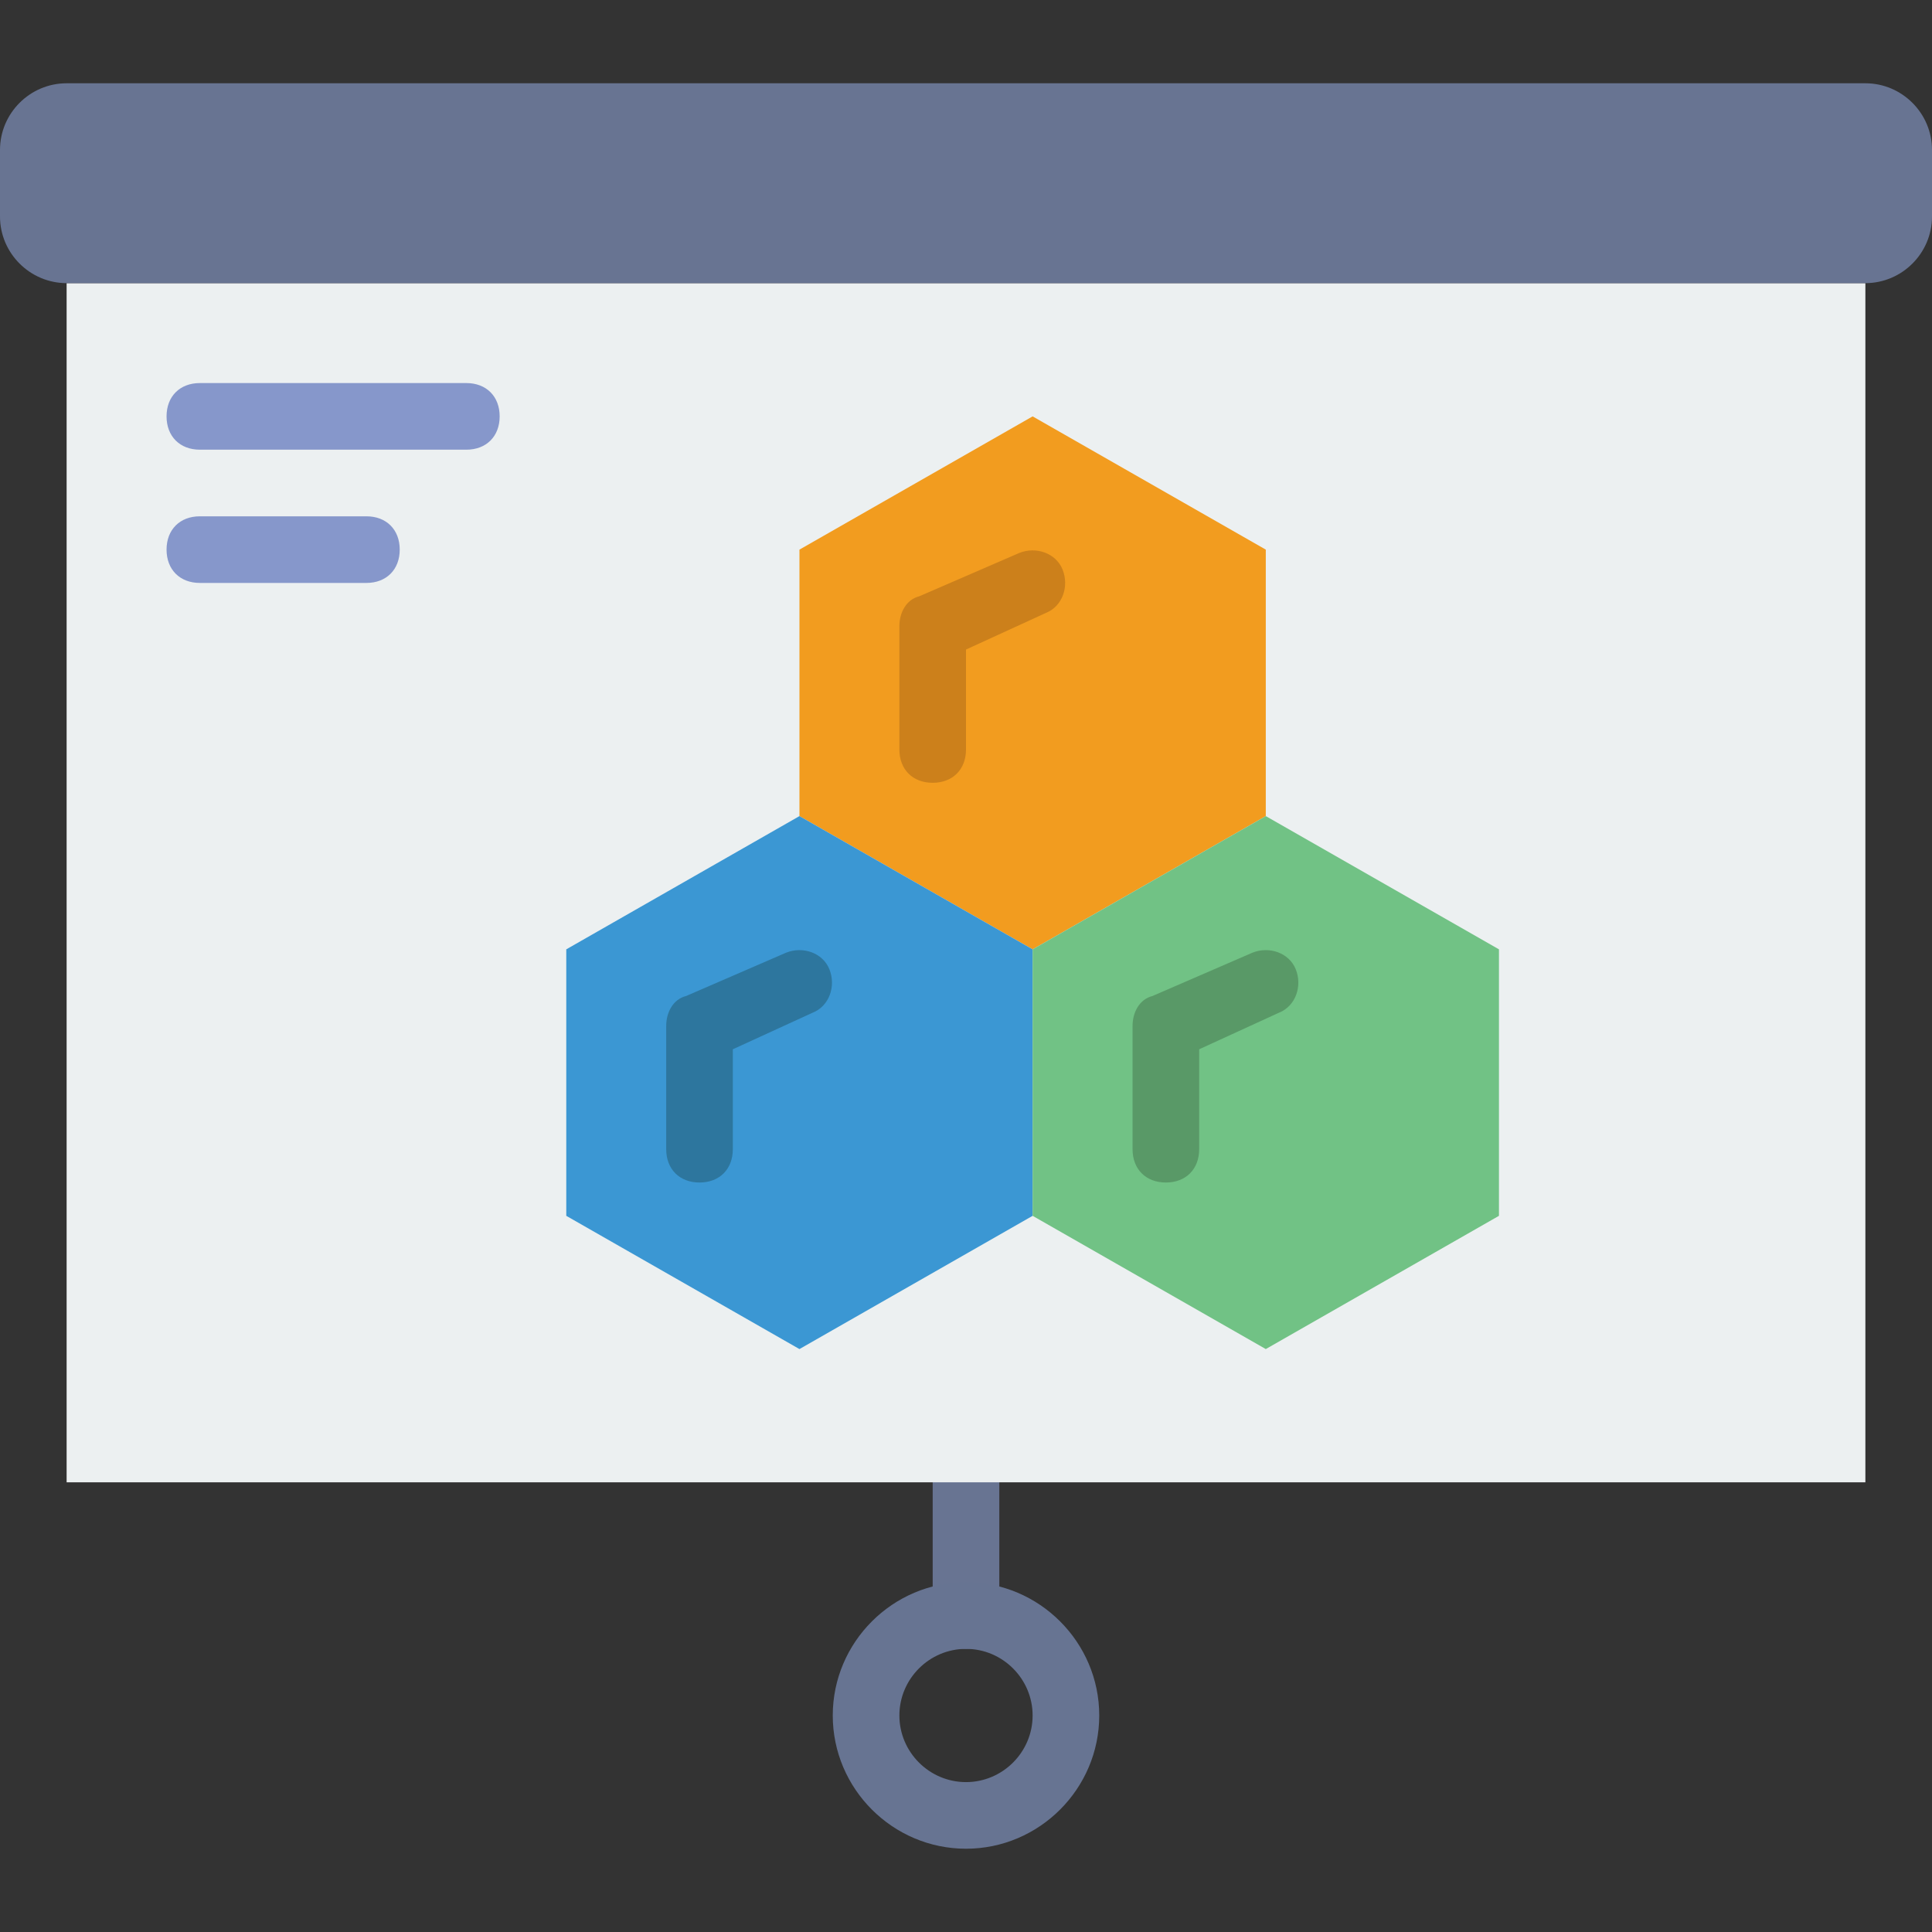 <?xml version="1.0" encoding="iso-8859-1"?>
<!-- Uploaded to: SVG Repo, www.svgrepo.com, Generator: SVG Repo Mixer Tools -->
<svg height="800px" width="800px" version="1.1" id="Layer_1" xmlns="http://www.w3.org/2000/svg" xmlns:xlink="http://www.w3.org/1999/xlink" 
	 viewBox="0 0 512 512" xml:space="preserve">
<rect x="0" y="0" width="512" height="512" fill="#333333" stroke="none"/>
<path style="fill:#687492;" d="M256,436.966c-5.297,0-8.828-3.531-8.828-8.828v-35.31c0-5.297,3.531-8.828,8.828-8.828
	c5.297,0,8.828,3.531,8.828,8.828v35.31C264.828,433.434,261.297,436.966,256,436.966z"/>
<polygon style="fill:#ECF0F1;" points="17.655,392.828 494.345,392.828 494.345,75.034 17.655,75.034 "/>
<g>
	<path style="fill:#8697CB;" d="M123.586,119.172H52.966c-5.297,0-8.828-3.531-8.828-8.828s3.531-8.828,8.828-8.828h70.621
		c5.297,0,8.828,3.531,8.828,8.828S128.883,119.172,123.586,119.172z"/>
	<path style="fill:#8697CB;" d="M97.103,154.483H52.966c-5.297,0-8.828-3.531-8.828-8.828s3.531-8.828,8.828-8.828h44.138
		c5.297,0,8.828,3.531,8.828,8.828S102.4,154.483,97.103,154.483z"/>
</g>
<polygon style="fill:#F29C1F;" points="273.655,110.345 335.448,145.655 335.448,216.276 273.655,251.586 211.862,216.276 
	211.862,145.655 "/>
<path style="fill:#CC801B;" d="M247.172,207.448c-5.297,0-8.828-3.531-8.828-8.828v-32.662c0-3.531,1.766-7.062,5.297-7.945
	l26.483-11.476c4.414-1.766,9.71,0,11.476,4.414c1.766,4.414,0,9.71-4.414,11.476L256,172.138v26.483
	C256,203.917,252.469,207.448,247.172,207.448z"/>
<polygon style="fill:#3B97D3;" points="211.862,216.276 273.655,251.586 273.655,322.207 211.862,357.517 150.069,322.207 
	150.069,251.586 "/>
<path style="fill:#2D769E;" d="M185.379,313.379c-5.297,0-8.828-3.531-8.828-8.828V271.89c0-3.531,1.766-7.062,5.297-7.945
	l26.483-11.476c4.414-1.766,9.71,0,11.476,4.414c1.766,4.414,0,9.71-4.414,11.476l-21.186,9.71v26.483
	C194.207,309.848,190.676,313.379,185.379,313.379z"/>
<polygon style="fill:#71C285;" points="335.448,216.276 397.241,251.586 397.241,322.207 335.448,357.517 273.655,322.207 
	273.655,251.586 "/>
<path style="fill:#599967;" d="M308.966,313.379c-5.297,0-8.828-3.531-8.828-8.828V271.89c0-3.531,1.766-7.062,5.297-7.945
	l26.483-11.476c4.414-1.766,9.71,0,11.476,4.414c1.766,4.414,0,9.71-4.414,11.476l-21.186,9.71v26.483
	C317.793,309.848,314.262,313.379,308.966,313.379z"/>
<path style="fill:#677492;" d="M256,489.931c-19.421,0-35.31-15.89-35.31-35.31c0-19.421,15.89-35.31,35.31-35.31
	s35.31,15.89,35.31,35.31C291.31,474.041,275.421,489.931,256,489.931z M256,436.966c-9.71,0-17.655,7.945-17.655,17.655
	s7.945,17.655,17.655,17.655c9.71,0,17.655-7.945,17.655-17.655S265.71,436.966,256,436.966z"/>
<path style="fill:#687492;" d="M494.345,75.034H17.655C7.945,75.034,0,67.09,0,57.379V39.724c0-9.71,7.945-17.655,17.655-17.655
	h476.69c9.71,0,17.655,7.945,17.655,17.655v17.655C512,67.09,504.055,75.034,494.345,75.034"/>
</svg>
